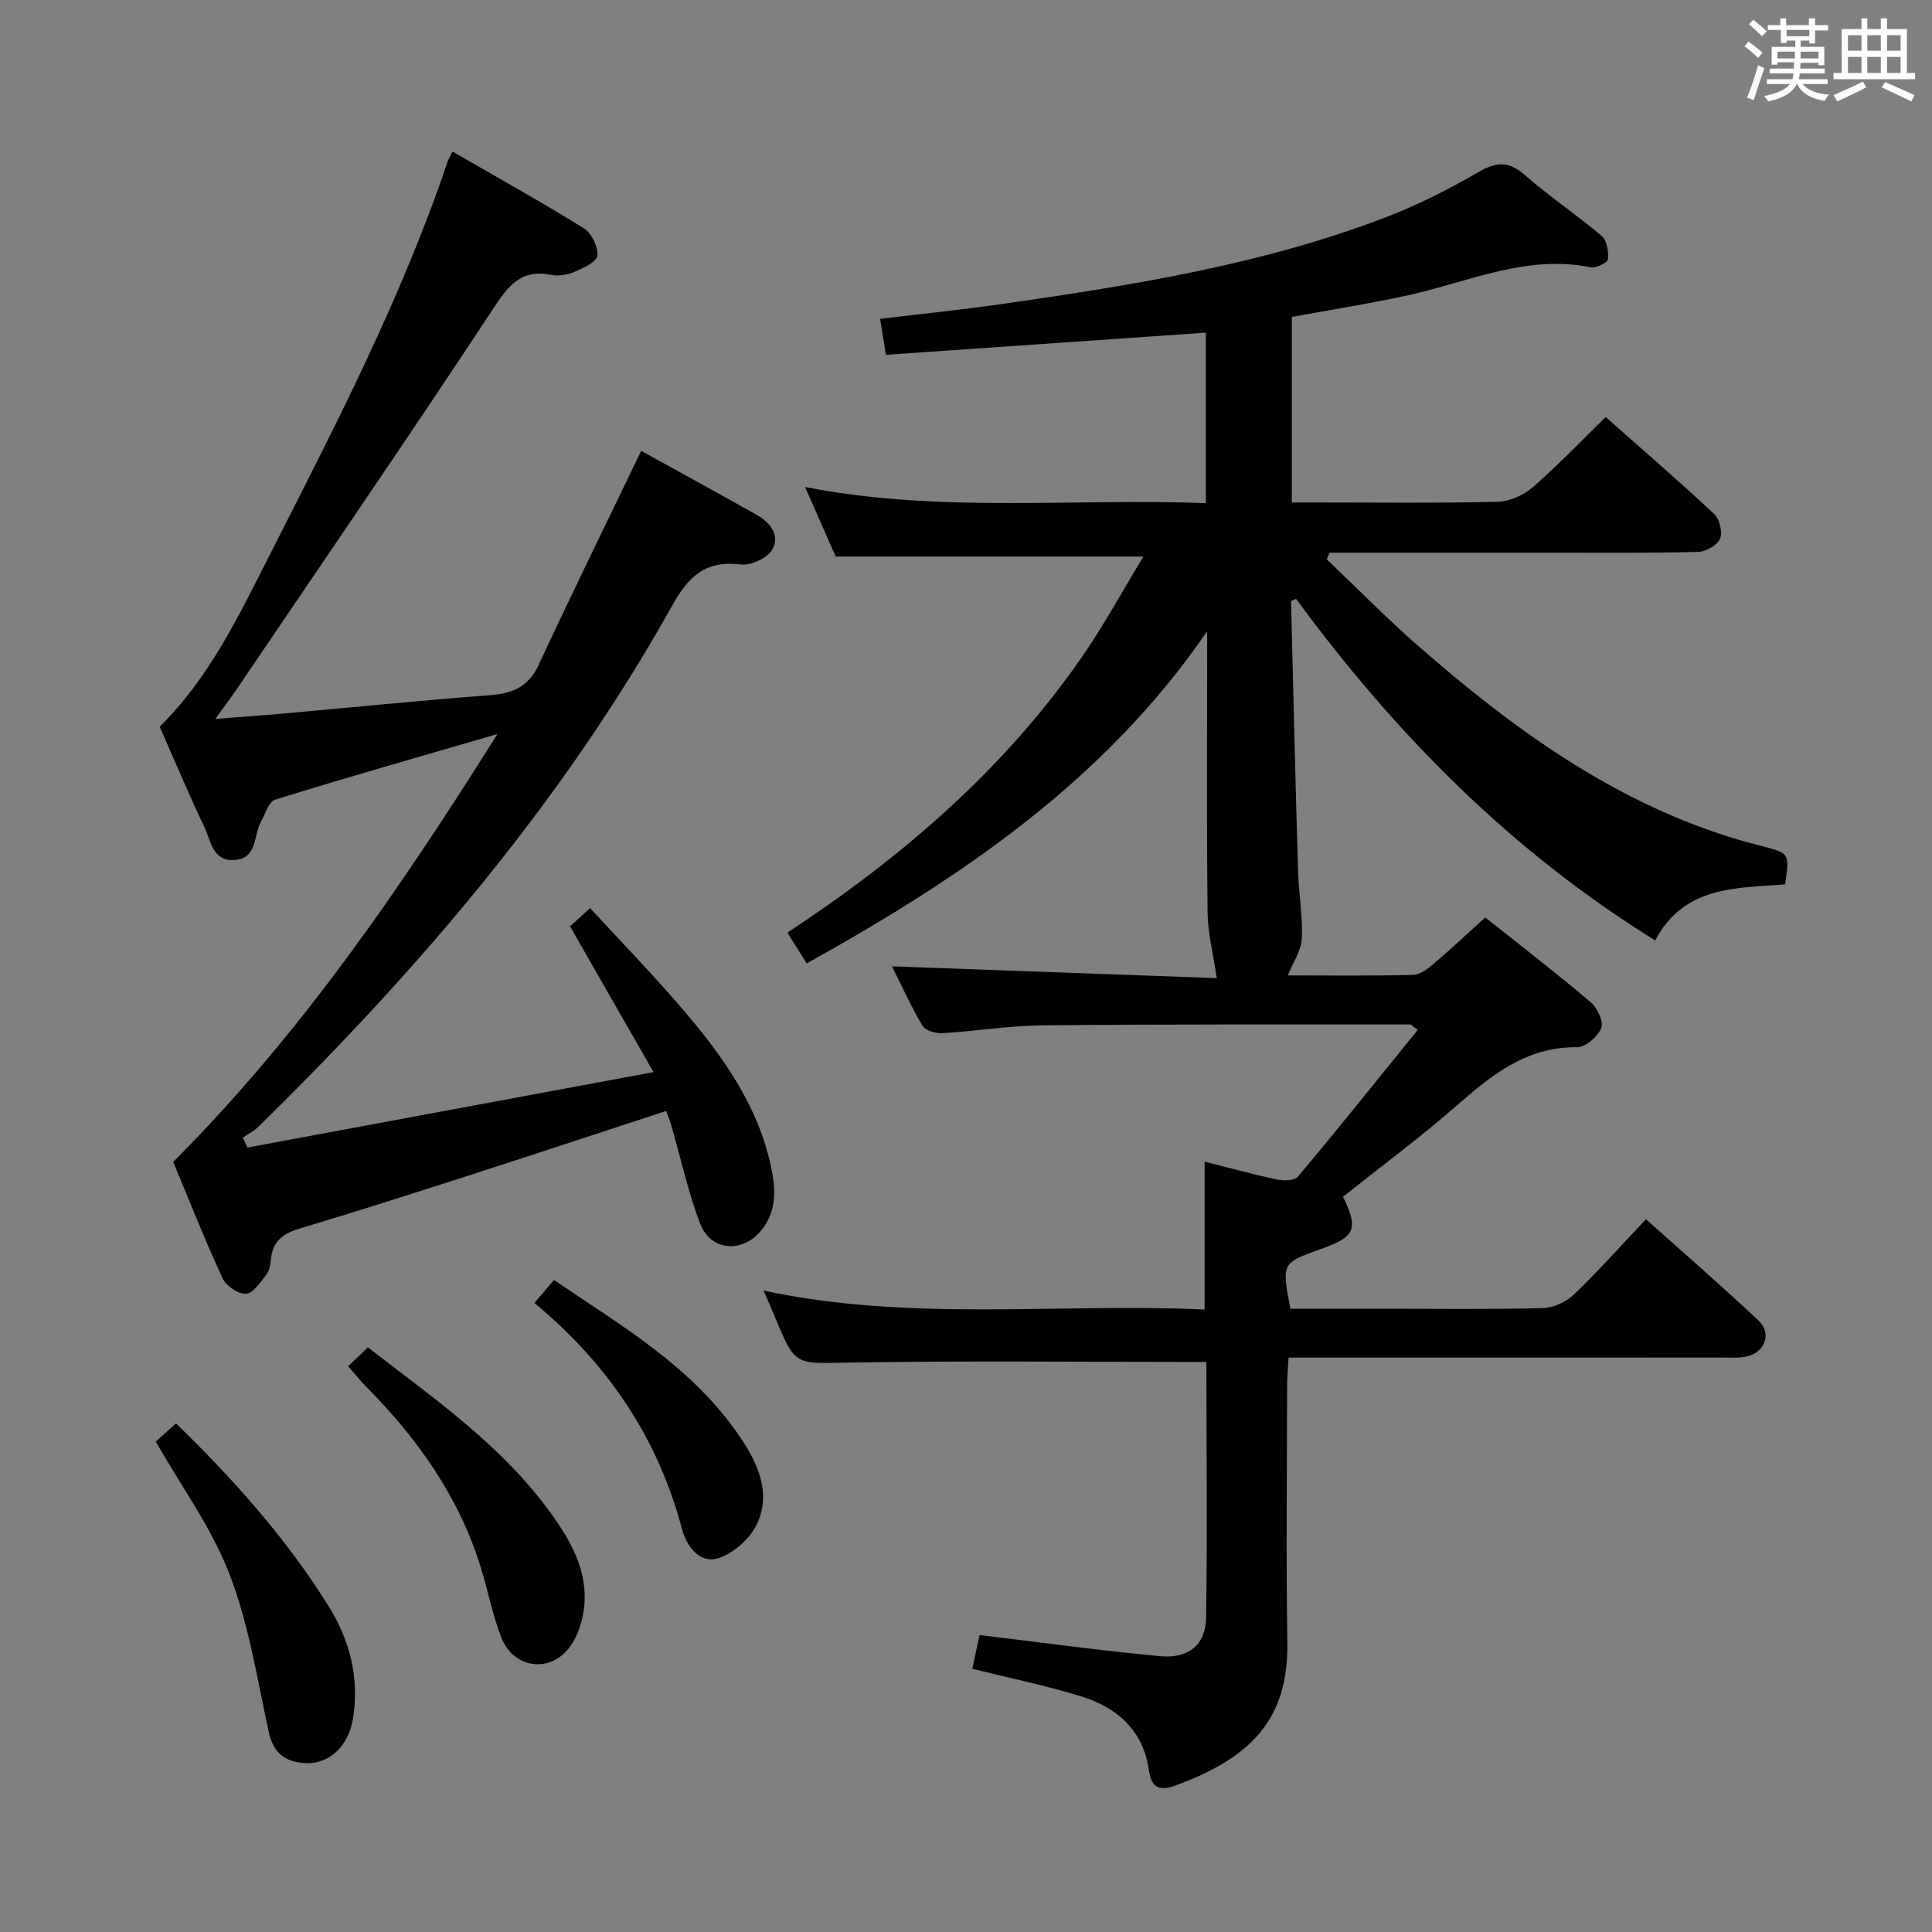 <svg enable-background="new 0 0 400 400" viewBox="0 0 400 400" xmlns="http://www.w3.org/2000/svg"><rect x="0" y="0" width="400" height="400" fill="#808080" stroke="none"/><path d="m361.2 9.6.8-1c.9.7 1.9 1.4 2.9 2.3l-.9 1.1c-1-1-2-1.8-2.8-2.4zm.5 10.6c.9-2.1 1.6-4.3 2.3-6.7.4.2.8.4 1.3.6-.7 2.1-1.5 4.3-2.2 6.6zm.4-15.2.9-.9c1 .8 2 1.6 2.8 2.4l-1 1c-.9-.9-1.8-1.7-2.7-2.5zm12.5-1.2h1.2v1.4h2.7v1.1h-2.7v2.7h-1.2v-.6h-1.8v1.3h4.9v3.8h-1.2v-.5h-3.7c0 .4-.1.9-.1 1.2h5.1v1h-5.2c0 .5-.1.9-.2 1.2h6v1h-5.2c1.1 1.3 2.9 2 5.5 2.2-.4.4-.7.8-.9 1.3-2.9-.5-4.8-1.6-5.7-3.5h-.1c-.8 1.7-2.7 2.9-5.9 3.6-.2-.4-.6-.8-.9-1.1 2.8-.6 4.6-1.4 5.4-2.5h-4.8v-1h5.3c.1-.3.2-.7.2-1.2h-4.9v-1h5c0-.4 0-.8.1-1.3h-3.5v.5h-1.2v-3.7h4.9v-1.3h-1.8v.5h-1.2v-2.7h-2.7v-1h2.6v-1.4h1.2v1.4h4.7v-1.4zm-6.6 8.3h3.6c0-.4 0-.9 0-1.4h-3.6zm1.9-4.6h4.7v-1.3h-4.7zm6.6 3.2h-3.7v1.4h3.7z" fill="#fbfafc"/><path d="m385.3 3.8h1.3v2.2h2.8v-2.2h1.3v2.2h4.1v9.1h1.7v1.3h-16.9v-1.3h1.7v-9.1h4.1v-2.2zm.4 13.1.7 1.2c-1.8.9-3.8 1.9-6 2.9-.2-.4-.5-.8-.8-1.3 2.3-1 4.3-1.9 6.1-2.8zm-3.1-6.4h2.8v-3.2h-2.8zm0 4.6h2.8v-3.3h-2.8zm4-4.6h2.8v-3.2h-2.8zm0 4.6h2.8v-3.3h-2.8zm3.7 1.9c2.1.9 4.1 1.8 6.1 2.7l-.7 1.3c-2.2-1.1-4.2-2-6.1-2.9zm3.2-9.7h-2.8v3.2h2.8v-3.1zm-2.8 7.8h2.8v-3.3h-2.8z" fill="#fbfafc"/><g fill="#010000"><path d="m249.77 281.98c-25.16 0-49.63-.28-74.09.13-11 .18-10.99.81-15.18-9.29-.74-1.79-1.52-3.56-2.4-5.62 30.46 6.53 60.94 2.54 91.3 3.92 0-10.43 0-20.16 0-30.62 4.84 1.22 9.85 2.6 14.92 3.69 1.4.3 3.68.29 4.39-.56 8.39-10.01 16.56-20.21 24.82-30.4-1.09-.8-1.33-1.12-1.57-1.12-25.33.01-50.66-.07-75.99.17-6.96.07-13.9 1.22-20.86 1.63-1.38.08-3.52-.53-4.12-1.54-2.44-4.12-4.41-8.51-6.31-12.3 22.84.83 45.56 1.65 67.24 2.44-.72-4.94-1.85-9.23-1.9-13.53-.21-17.83-.09-35.67-.09-53.5 0-1.59 0-3.19 0-4.78-21.17 30.88-50.8 50.92-82.91 68.76-1.4-2.22-2.6-4.12-4.01-6.36 23.79-15.66 44.89-33.82 61.03-57.14 4.52-6.53 8.32-13.55 12.7-20.74-21.57 0-42.4 0-63.72 0-1.83-4.15-3.94-8.93-6.34-14.39 27.9 5.45 55.35 2.29 82.98 3.34 0-11.99 0-23.4 0-35.3-22.12 1.53-44.08 3.05-66.24 4.59-.44-2.73-.78-4.82-1.2-7.44 8.48-1.03 17.02-1.9 25.51-3.12 26.97-3.88 53.88-8.16 79.47-18.03 6.48-2.5 12.76-5.69 18.78-9.18 3.66-2.12 6.23-2.49 9.62.47 5.12 4.48 10.82 8.29 16.01 12.69 1.09.93 1.47 3.27 1.29 4.86-.08.7-2.5 1.85-3.62 1.62-13.22-2.65-25.09 2.97-37.45 5.73-7.93 1.77-15.99 3.01-24.37 4.56v38.41h4.56c12.67 0 25.34.16 38-.14 2.47-.06 5.37-1.33 7.27-2.97 5.14-4.45 9.84-9.4 15.15-14.58 7.43 6.58 15.09 13.19 22.47 20.08 1.12 1.05 1.78 3.8 1.21 5.13-.59 1.35-2.95 2.68-4.57 2.72-10.33.25-20.66.16-31 .16-13.33.01-26.67 0-40 0-1.76 0-3.53 0-5.29 0-.19.46-.39.91-.58 1.37 6.35 6.03 12.49 12.3 19.08 18.05 19.16 16.73 39.52 31.6 64.18 39.4 2.37.75 4.77 1.38 7.18 2.01 5.38 1.42 5.39 1.41 4.47 7.85-10.11.76-20.97.28-26.89 11.6-30.08-18.64-53.93-42.93-74.36-70.72-.54.26-1.04.39-1.04.51.45 18.63.9 37.26 1.45 55.88.14 4.65 1 9.31.78 13.94-.12 2.49-1.81 4.91-2.91 7.63 8.37 0 17.14.1 25.91-.1 1.42-.03 3-1.21 4.19-2.22 3.54-3.01 6.92-6.19 10.79-9.69 7.38 5.88 14.73 11.55 21.81 17.54 1.37 1.16 2.73 4.02 2.21 5.34-.71 1.78-3.26 4.03-5 4-10.6-.14-17.82 5.87-25.17 12.28-7.51 6.55-15.55 12.5-23.31 18.68 3.27 6.69 2.56 8.28-4.61 10.83-8.08 2.88-8.08 2.88-6.28 12.35h19.74c10.83 0 21.67.15 32.5-.13 2.18-.06 4.81-1.24 6.4-2.76 5.04-4.82 9.69-10.05 14.98-15.64 7.91 7.08 15.8 13.9 23.37 21.05 2.68 2.53 1.28 6.41-2.32 7.32-1.58.4-3.31.27-4.97.27-28 .01-56 .01-84 .01-1.82 0-3.65 0-6.08 0-.11 2.13-.3 4.04-.3 5.95-.02 17.67-.23 35.34.05 53 .26 16.03-7.59 23.91-23.16 29.64-3 1.1-4.98.74-5.51-3.15-1.13-8.19-6.53-13-14-15.3-7.27-2.24-14.76-3.77-22.55-5.72.48-2.25 1-4.72 1.49-6.98 12.77 1.53 25.08 3.22 37.45 4.38 5.74.54 9.35-2.31 9.46-7.88.28-17.8.06-35.59.06-53.04z"/><path d="m132.75 93.34c7.83 4.33 15.82 8.7 23.76 13.16 2.85 1.6 5.1 4.27 3.37 7.3-1.01 1.76-4.41 3.32-6.51 3.07-7.21-.87-10.76 2.34-14.17 8.45-22.66 40.61-52.61 75.52-85.67 107.93-.93.92-2.16 1.53-3.26 2.29.32.68.63 1.37.95 2.05 27.68-5.14 55.37-10.29 84.08-15.62-6-10.47-11.56-20.19-17.28-30.18 1.07-.98 2.27-2.06 4.16-3.77 6.1 6.61 12.18 12.9 17.92 19.5 8.56 9.83 16.35 20.2 19.37 33.27 1.1 4.78 1.6 9.53-1.75 13.81-3.86 4.92-10.56 4.54-12.78-1.3-2.52-6.63-4.03-13.63-6-20.47-.27-.93-.66-1.82-1.02-2.82-14.05 4.6-27.85 9.17-41.69 13.63-11.37 3.66-22.75 7.29-34.19 10.72-3.38 1.01-5.59 2.58-5.93 6.27-.11 1.14-.32 2.45-.98 3.3-1.21 1.55-2.72 3.84-4.22 3.93-1.59.1-4.11-1.64-4.84-3.21-3.73-8.12-7.02-16.44-10.21-24.09 26.45-26.51 47-56.58 67.13-88.59-16.23 4.73-31.16 8.98-45.98 13.57-1.35.42-2.09 2.98-2.99 4.61-1.57 2.85-.7 7.59-5.49 7.91-4.49.3-4.87-3.97-6.2-6.77-3.26-6.87-6.2-13.89-9.27-20.84 10.32-10.19 16.34-22.89 22.65-35.31 13.53-26.63 27.33-53.16 36.93-81.58.2-.59.54-1.13 1.05-2.18 9.24 5.33 18.37 10.41 27.23 15.91 1.58.98 2.93 3.81 2.76 5.64-.11 1.27-2.89 2.56-4.69 3.33-1.46.63-3.34.96-4.87.65-6.41-1.29-8.99 2.43-12.19 7.27-17.37 26.36-35.24 52.4-52.95 78.55-1.19 1.75-2.47 3.44-4.4 6.11 5.38-.42 9.73-.72 14.06-1.11 14.23-1.27 28.45-2.72 42.69-3.79 4.7-.35 8.03-1.65 10.18-6.26 6.78-14.59 13.88-29.04 21.24-44.34z"/><path d="m32.25 298.46c1.18-1.05 2.62-2.35 4.19-3.76 11.99 11.63 22.78 23.8 31.49 37.66 4.45 7.08 6.5 14.91 5.17 23.36-.91 5.77-4.88 9.56-9.88 9.31-4.07-.2-6.61-2-7.57-6.4-2.38-10.97-4.12-22.24-8.1-32.63-3.62-9.49-9.85-17.98-15.3-27.54z"/><path d="m76.17 278.96c13.85 10.72 27.88 20.4 37.95 34.44 4.12 5.74 7.61 11.88 6.83 19.27-.3 2.85-1.28 5.97-2.93 8.25-4.08 5.62-11.75 4.55-14.25-1.94-1.78-4.62-2.73-9.55-4.18-14.3-4.49-14.68-13.09-26.78-23.76-37.57-1.15-1.16-2.17-2.45-3.75-4.24 1.42-1.36 2.7-2.58 4.09-3.91z"/><path d="m110.64 269.77c1.53-1.79 2.6-3.04 4.06-4.75 14.05 9.53 28.78 18.04 38.53 32.52 3.72 5.52 6.57 11.7 3.4 18.16-1.48 3.02-4.97 6.08-8.15 6.97-3.69 1.03-6.35-2.6-7.29-6.13-4.99-18.81-15.3-34.14-30.55-46.77z"/></g></svg>